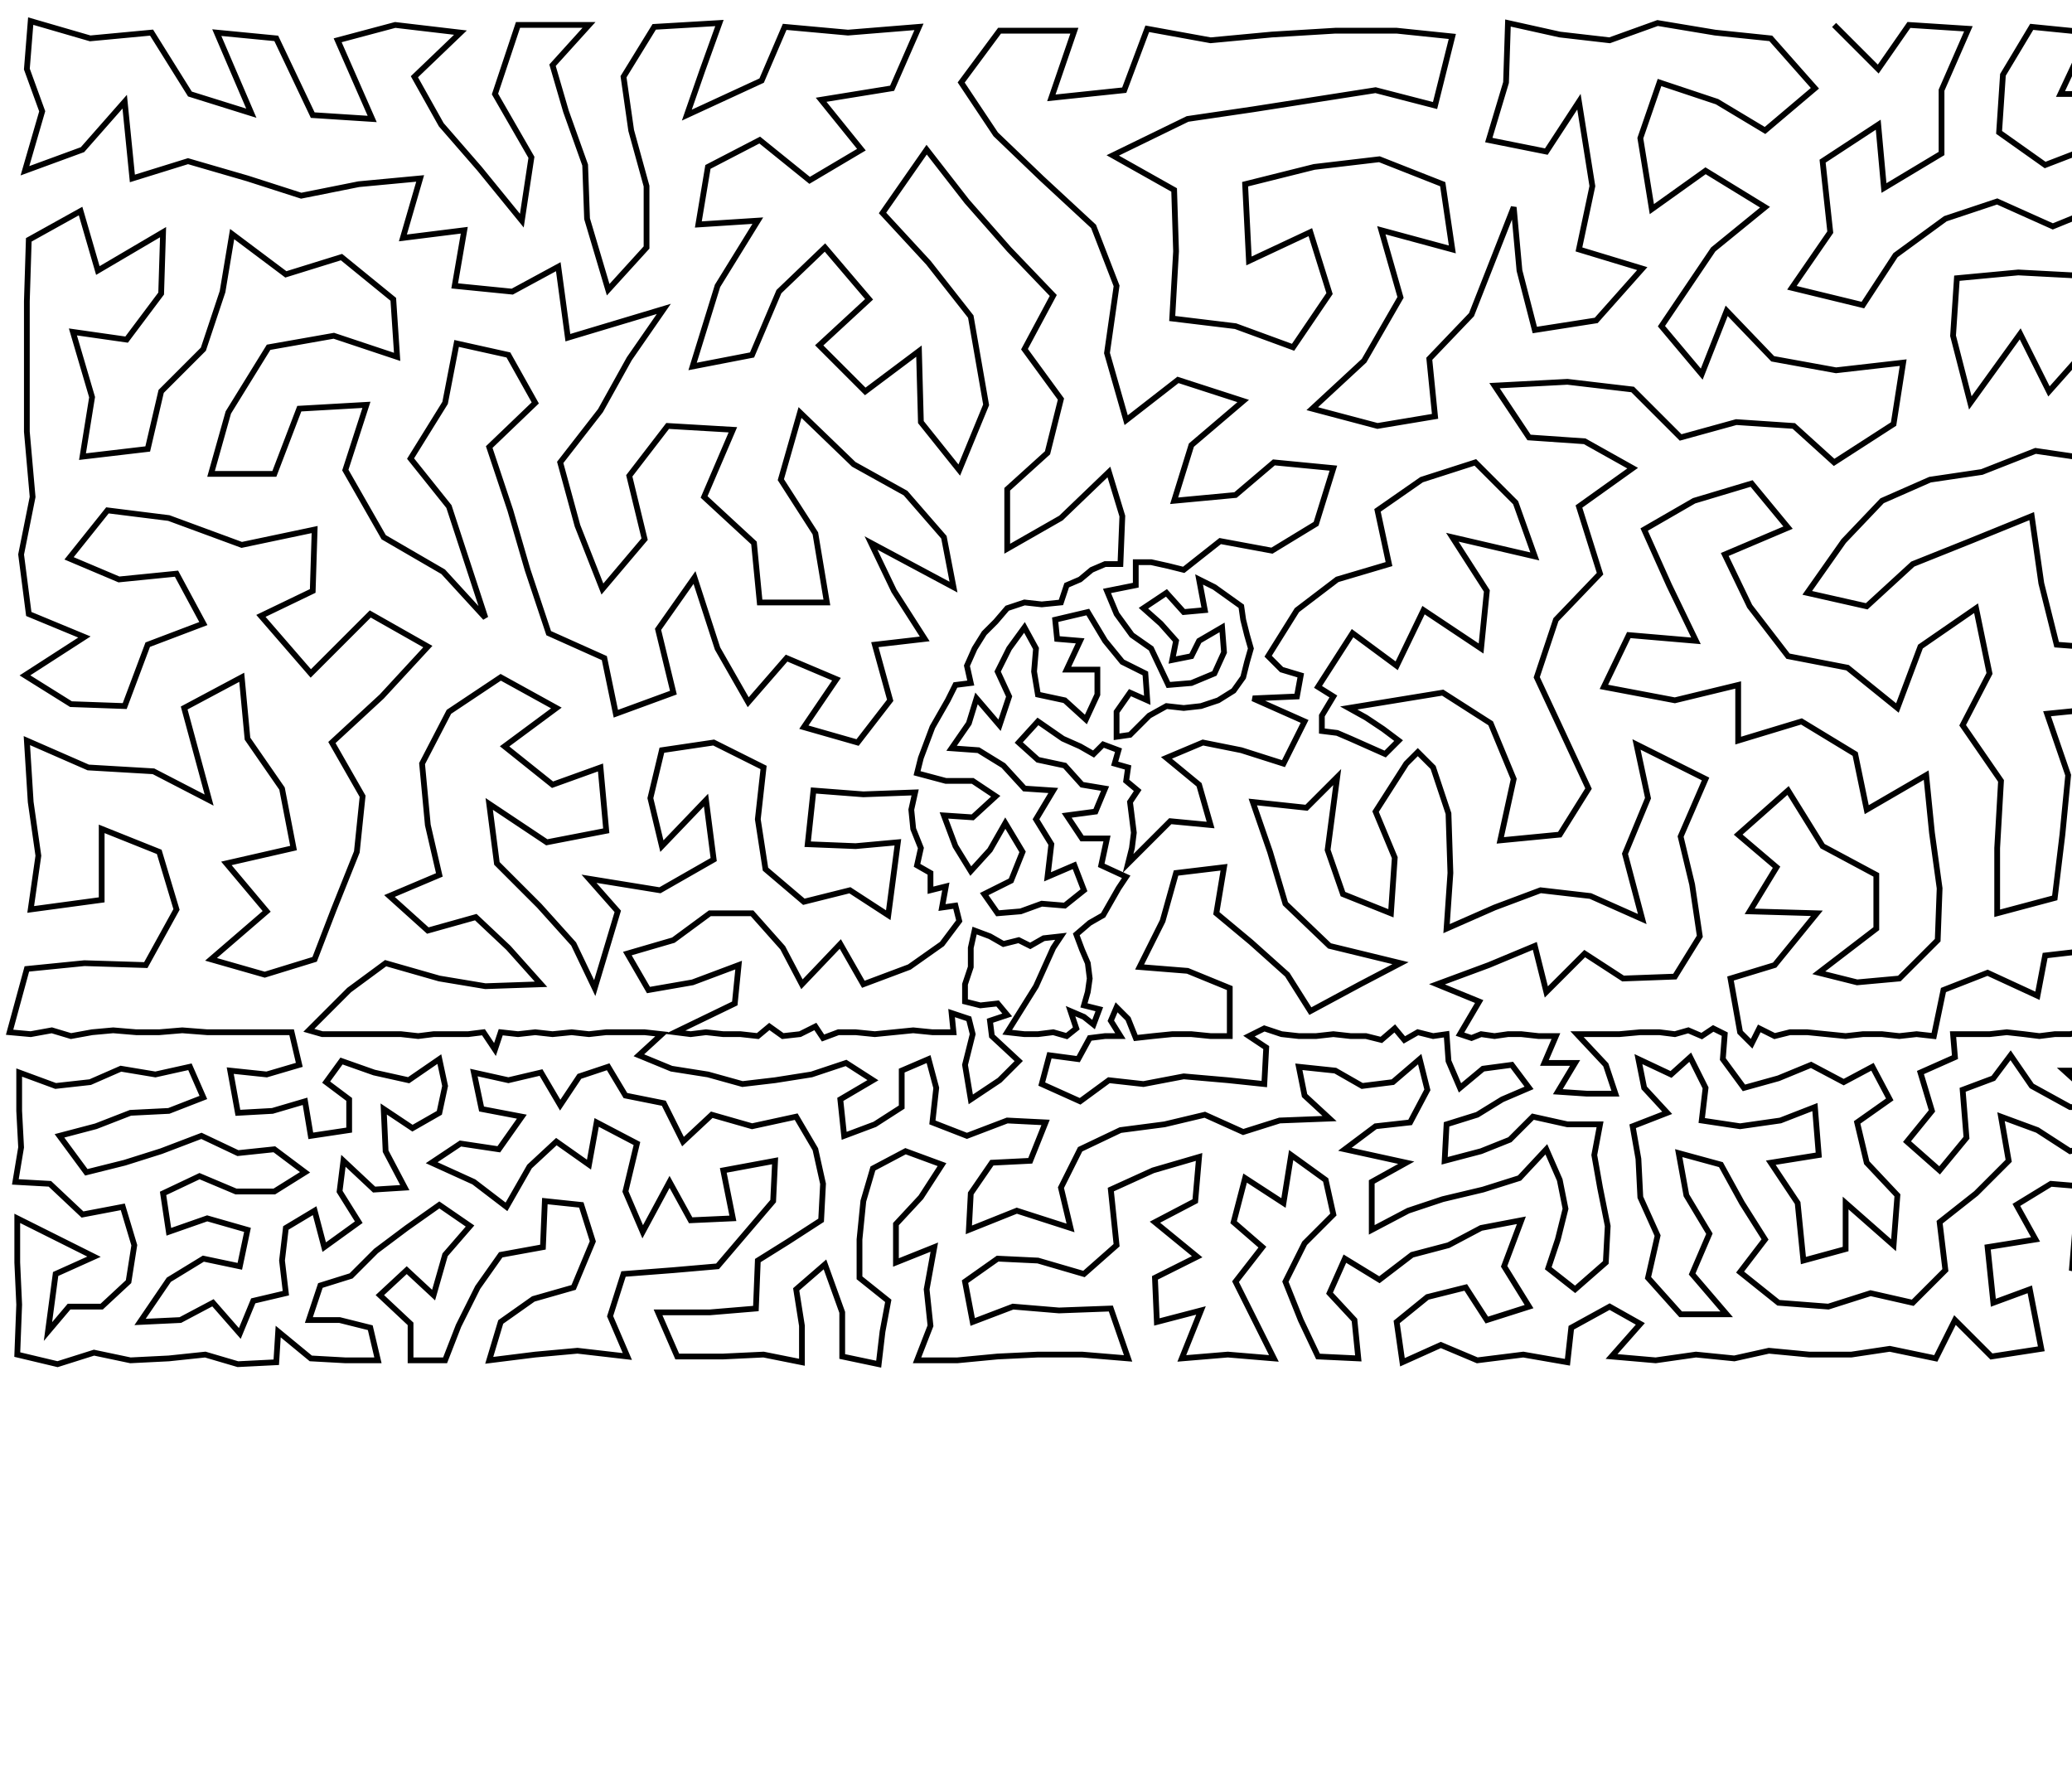 <?xml version="1.0" ?>
<!DOCTYPE svg PUBLIC "-//W3C//DTD SVG 1.1//EN" "http://www.w3.org/Graphics/SVG/1.1/DTD/svg11.dtd">
<svg width="1080" height="934" version="1.1" xmlns="http://www.w3.org/2000/svg">
<path d="M956 13 L 979 36 L 995 13 L 1026 15 L 1012 47 L 1012 80 L 982 98 L 979 65 L 950 84 L 954 121 L 934 150 L 971 159 L 988 133 L 1014 114 L 1041 105 L 1070 118 L 1097 107 L 1125 118 L 1159 131 L 1168 167 L 1206 135 L 1182 105 L 1152 89 L 1176 63 L 1141 50 L 1122 82 L 1092 76 L 1066 86 L 1042 69 L 1044 39 L 1059 14 L 1089 17 L 1074 49 L 1108 49 L 1120 16 L 1151 15 L 1177 25 L 1203 14 L 1230 22 L 1256 20 L 1249 62 L 1211 54 L 1213 91 L 1249 103 L 1247 141 L 1249 181 L 1252 227 L 1218 210 L 1206 174 L 1182 215 L 1149 205 L 1130 180 L 1126 150 L 1090 144 L 1052 142 L 1020 145 L 1018 175 L 1027 210 L 1053 174 L 1068 204 L 1092 177 L 1110 211 L 1095 240 L 1061 235 L 1033 246 L 1006 250 L 981 261 L 961 282 L 942 309 L 973 316 L 997 294 L 1027 282 L 1059 269 L 1064 304 L 1072 336 L 1111 339 L 1107 368 L 1067 372 L 1078 404 L 1075 435 L 1071 468 L 1041 476 L 1041 442 L 1043 407 L 1023 378 L 1037 351 L 1030 317 L 1001 337 L 989 369 L 963 348 L 932 342 L 912 316 L 899 289 L 932 275 L 913 252 L 883 261 L 857 276 L 870 305 L 884 334 L 849 331 L 836 358 L 873 365 L 906 357 L 906 386 L 939 376 L 967 393 L 973 422 L 1004 404 L 1007 434 L 1011 463 L 1010 490 L 990 510 L 968 512 L 948 507 L 978 484 L 978 456 L 950 441 L 932 412 L 906 435 L 926 452 L 912 475 L 947 476 L 925 503 L 902 510 L 907 538 L 913 544 L 917 536 L 925 540 L 933 538 L 942 538 L 952 539 L 962 540 L 971 539 L 981 539 L 990 540 L 999 539 L 1008 540 L 1013 516 L 1036 507 L 1062 519 L 1066 498 L 1092 495 L 1111 512 L 1137 504 L 1122 480 L 1102 458 L 1115 428 L 1108 399 L 1139 389 L 1151 419 L 1139 452 L 1156 478 L 1173 442 L 1188 411 L 1173 382 L 1150 355 L 1150 320 L 1150 288 L 1108 307 L 1090 278 L 1121 266 L 1144 241 L 1177 260 L 1215 252 L 1248 272 L 1247 310 L 1201 295 L 1185 334 L 1221 338 L 1252 354 L 1207 371 L 1222 403 L 1251 391 L 1250 429 L 1211 435 L 1188 465 L 1187 489 L 1223 486 L 1220 460 L 1252 461 L 1255 489 L 1250 510 L 1225 512 L 1204 508 L 1183 517 L 1164 505 L 1152 523 L 1152 540 L 1145 539 L 1137 539 L 1131 536 L 1125 540 L 1118 538 L 1111 539 L 1103 539 L 1095 539 L 1087 537 L 1079 539 L 1071 539 L 1063 540 L 1055 539 L 1046 538 L 1037 539 L 1027 539 L 1018 539 L 1019 551 L 1001 559 L 1007 579 L 994 595 L 1011 610 L 1025 593 L 1023 568 L 1039 562 L 1048 550 L 1059 566 L 1079 577 L 1097 577 L 1076 558 L 1095 558 L 1115 556 L 1132 554 L 1146 561 L 1142 579 L 1128 572 L 1113 573 L 1114 590 L 1130 592 L 1145 596 L 1157 588 L 1172 586 L 1159 572 L 1162 555 L 1160 539 L 1168 539 L 1176 539 L 1183 539 L 1191 540 L 1199 538 L 1206 540 L 1214 537 L 1217 544 L 1224 538 L 1232 539 L 1240 533 L 1264 533 L 1263 540 L 1255 538 L 1247 539 L 1240 541 L 1230 555 L 1214 563 L 1196 560 L 1180 554 L 1176 568 L 1188 579 L 1206 579 L 1223 584 L 1233 570 L 1247 560 L 1261 557 L 1261 577 L 1246 582 L 1236 597 L 1259 601 L 1244 615 L 1260 628 L 1241 636 L 1257 654 L 1258 680 L 1238 691 L 1235 671 L 1231 653 L 1212 664 L 1213 686 L 1187 689 L 1191 669 L 1199 647 L 1186 633 L 1173 618 L 1193 613 L 1206 625 L 1219 637 L 1224 615 L 1212 600 L 1195 595 L 1178 601 L 1160 605 L 1143 612 L 1153 624 L 1165 637 L 1176 652 L 1153 658 L 1145 644 L 1134 630 L 1126 611 L 1110 609 L 1096 596 L 1079 600 L 1062 589 L 1043 582 L 1047 605 L 1030 622 L 1011 637 L 1014 662 L 997 679 L 975 674 L 953 681 L 927 679 L 907 663 L 920 646 L 908 627 L 897 607 L 875 601 L 879 623 L 891 643 L 882 664 L 900 685 L 876 685 L 859 666 L 864 644 L 855 624 L 854 604 L 851 587 L 869 580 L 857 567 L 854 552 L 871 560 L 881 551 L 889 567 L 887 584 L 907 587 L 928 584 L 946 577 L 948 602 L 923 606 L 937 627 L 940 657 L 962 651 L 962 627 L 987 649 L 989 623 L 973 606 L 968 585 L 985 573 L 976 556 L 961 564 L 944 555 L 927 562 L 909 567 L 898 552 L 899 539 L 893 536 L 887 540 L 880 537 L 873 539 L 865 538 L 855 538 L 844 539 L 833 539 L 822 539 L 837 555 L 842 570 L 827 570 L 812 569 L 821 554 L 805 554 L 811 540 L 802 540 L 793 539 L 786 539 L 779 540 L 772 539 L 767 541 L 761 539 L 771 522 L 749 513 L 776 503 L 800 493 L 806 517 L 826 497 L 846 510 L 873 509 L 886 488 L 882 461 L 876 436 L 889 406 L 853 388 L 859 416 L 847 445 L 856 479 L 829 467 L 803 464 L 779 473 L 754 484 L 756 455 L 755 424 L 747 400 L 739 392 L 733 398 L 717 423 L 727 447 L 725 476 L 700 466 L 692 443 L 697 405 L 681 421 L 653 418 L 662 444 L 670 471 L 693 493 L 730 502 L 709 513 L 683 527 L 671 508 L 652 491 L 634 476 L 638 452 L 613 455 L 606 480 L 594 504 L 619 506 L 641 515 L 641 540 L 631 540 L 621 539 L 611 539 L 601 540 L 592 541 L 588 531 L 582 525 L 579 532 L 584 540 L 576 540 L 568 541 L 562 552 L 547 550 L 543 565 L 563 574 L 578 563 L 596 565 L 617 561 L 640 563 L 659 565 L 660 546 L 651 540 L 659 536 L 668 539 L 677 540 L 686 540 L 695 539 L 704 540 L 712 540 L 720 542 L 727 536 L 732 542 L 739 538 L 747 540 L 754 539 L 755 553 L 761 567 L 773 557 L 788 555 L 797 567 L 783 573 L 770 581 L 754 586 L 753 605 L 772 600 L 787 594 L 799 582 L 817 586 L 834 586 L 831 602 L 834 619 L 838 639 L 837 658 L 821 672 L 807 661 L 812 646 L 816 630 L 813 615 L 806 599 L 792 614 L 773 620 L 752 625 L 734 631 L 715 641 L 715 616 L 733 606 L 701 599 L 717 587 L 735 585 L 744 568 L 740 552 L 726 564 L 710 566 L 696 558 L 677 556 L 680 571 L 693 583 L 667 584 L 648 590 L 628 581 L 607 586 L 584 589 L 563 599 L 553 619 L 558 640 L 530 631 L 505 641 L 506 622 L 517 606 L 537 605 L 545 585 L 525 584 L 504 592 L 486 585 L 488 567 L 484 552 L 470 558 L 470 577 L 456 586 L 440 592 L 438 573 L 455 563 L 441 554 L 423 560 L 404 563 L 387 565 L 369 560 L 350 557 L 333 550 L 345 539 L 336 538 L 326 538 L 316 538 L 307 539 L 298 538 L 288 539 L 279 538 L 270 539 L 261 538 L 258 547 L 252 538 L 244 539 L 235 539 L 226 539 L 218 540 L 209 539 L 200 539 L 192 539 L 184 539 L 176 539 L 168 539 L 161 537 L 182 516 L 201 502 L 229 510 L 253 514 L 282 513 L 265 494 L 248 478 L 223 485 L 203 467 L 229 456 L 223 430 L 220 398 L 234 371 L 261 353 L 290 369 L 263 389 L 288 409 L 313 400 L 316 433 L 285 439 L 255 419 L 259 450 L 281 472 L 299 492 L 310 515 L 322 475 L 307 458 L 344 464 L 372 448 L 368 417 L 345 441 L 339 416 L 345 391 L 372 387 L 398 400 L 395 427 L 399 453 L 419 470 L 443 464 L 463 477 L 468 439 L 446 441 L 421 440 L 424 412 L 450 414 L 477 413 L 475 422 L 476 432 L 480 442 L 478 451 L 485 455 L 485 464 L 493 462 L 491 473 L 498 472 L 500 480 L 491 492 L 474 504 L 450 513 L 438 492 L 418 513 L 408 494 L 392 476 L 370 476 L 351 490 L 327 497 L 338 516 L 361 512 L 385 503 L 383 523 L 352 538 L 360 539 L 368 538 L 377 539 L 386 539 L 395 540 L 401 535 L 408 540 L 417 539 L 425 535 L 429 541 L 437 538 L 446 538 L 456 539 L 466 538 L 476 537 L 486 538 L 497 538 L 496 528 L 505 531 L 507 539 L 503 555 L 506 573 L 521 563 L 531 553 L 517 540 L 516 532 L 525 529 L 520 523 L 511 524 L 503 522 L 503 513 L 506 504 L 506 494 L 508 485 L 516 488 L 523 492 L 531 490 L 537 493 L 544 489 L 553 488 L 549 494 L 540 514 L 525 538 L 534 539 L 541 539 L 549 538 L 556 540 L 561 536 L 558 527 L 565 530 L 570 534 L 573 526 L 565 524 L 567 517 L 568 510 L 567 502 L 564 495 L 561 487 L 568 481 L 575 477 L 579 470 L 583 463 L 587 457 L 574 451 L 577 437 L 564 437 L 556 425 L 571 423 L 576 411 L 564 409 L 555 399 L 541 396 L 531 387 L 541 376 L 554 385 L 563 389 L 570 393 L 575 388 L 583 391 L 581 398 L 588 400 L 587 407 L 593 412 L 589 418 L 590 426 L 591 434 L 590 442 L 588 450 L 610 428 L 631 430 L 625 409 L 608 395 L 627 387 L 647 391 L 669 398 L 680 376 L 671 372 L 662 368 L 653 364 L 676 363 L 678 352 L 668 349 L 661 342 L 676 318 L 697 302 L 724 294 L 718 266 L 741 250 L 769 241 L 790 262 L 800 290 L 757 280 L 775 308 L 772 338 L 742 318 L 728 347 L 705 330 L 687 358 L 695 363 L 689 373 L 689 381 L 697 382 L 704 385 L 713 389 L 722 393 L 729 386 L 721 380 L 712 374 L 703 369 L 752 361 L 777 377 L 789 406 L 782 438 L 813 435 L 828 411 L 815 383 L 801 353 L 811 323 L 834 299 L 823 264 L 851 244 L 826 230 L 797 228 L 779 201 L 817 199 L 851 203 L 876 228 L 905 220 L 935 222 L 956 241 L 987 221 L 992 189 L 957 193 L 924 187 L 900 162 L 887 195 L 866 170 L 893 130 L 920 108 L 889 89 L 861 109 L 855 72 L 865 43 L 895 53 L 920 68 L 946 46 L 923 20 L 894 17 L 864 12 L 839 21 L 813 18 L 786 12 L 785 43 L 776 73 L 806 79 L 823 53 L 830 97 L 823 130 L 856 140 L 832 167 L 800 172 L 792 141 L 789 108 L 767 164 L 745 187 L 748 217 L 718 222 L 684 213 L 711 188 L 730 155 L 720 120 L 757 130 L 752 96 L 719 83 L 685 87 L 649 96 L 651 136 L 683 121 L 693 153 L 674 181 L 644 170 L 611 166 L 613 131 L 612 99 L 580 81 L 619 62 L 653 57 L 685 52 L 717 47 L 748 55 L 757 19 L 728 16 L 696 16 L 663 18 L 631 21 L 598 15 L 586 47 L 548 51 L 560 16 L 521 16 L 501 43 L 519 70 L 543 93 L 570 118 L 582 149 L 577 184 L 587 219 L 614 198 L 648 209 L 621 232 L 612 261 L 644 258 L 664 241 L 695 244 L 686 273 L 663 287 L 636 282 L 617 297 L 609 295 L 600 293 L 592 293 L 592 305 L 577 308 L 582 320 L 590 331 L 600 338 L 609 357 L 621 356 L 633 351 L 638 340 L 637 327 L 625 334 L 621 342 L 611 344 L 613 334 L 605 325 L 596 317 L 608 309 L 617 319 L 628 318 L 625 302 L 633 306 L 640 311 L 647 316 L 648 323 L 650 331 L 652 338 L 650 345 L 648 353 L 643 360 L 635 365 L 626 368 L 617 369 L 608 368 L 599 373 L 594 378 L 589 383 L 582 384 L 582 371 L 589 361 L 598 365 L 597 351 L 585 345 L 576 334 L 567 319 L 550 323 L 551 333 L 563 334 L 556 349 L 572 349 L 572 362 L 566 375 L 555 365 L 541 362 L 539 350 L 540 338 L 534 327 L 526 338 L 520 350 L 526 363 L 521 378 L 509 364 L 505 377 L 496 390 L 510 391 L 523 399 L 534 411 L 549 412 L 540 427 L 548 440 L 546 457 L 560 451 L 565 464 L 555 472 L 543 471 L 532 475 L 520 476 L 513 466 L 527 459 L 533 444 L 524 429 L 516 443 L 506 454 L 498 441 L 492 425 L 507 426 L 519 415 L 507 407 L 493 407 L 478 403 L 480 395 L 483 387 L 486 379 L 490 372 L 494 365 L 498 357 L 506 356 L 504 347 L 508 338 L 513 330 L 519 324 L 525 317 L 534 314 L 543 315 L 553 314 L 556 305 L 563 302 L 569 297 L 576 294 L 584 294 L 585 269 L 578 246 L 553 270 L 525 286 L 525 255 L 546 236 L 553 208 L 534 182 L 549 154 L 526 130 L 504 105 L 483 78 L 460 111 L 484 137 L 506 165 L 514 211 L 500 245 L 480 220 L 479 183 L 451 204 L 427 180 L 453 156 L 430 129 L 406 152 L 392 185 L 361 191 L 374 149 L 395 115 L 364 117 L 369 87 L 396 73 L 422 94 L 449 78 L 428 52 L 465 46 L 479 14 L 442 17 L 409 14 L 397 42 L 358 60 L 366 37 L 375 12 L 341 14 L 325 40 L 329 68 L 337 97 L 337 129 L 317 151 L 306 114 L 305 86 L 295 58 L 288 34 L 307 13 L 270 13 L 258 49 L 277 82 L 272 115 L 250 88 L 230 65 L 216 40 L 240 17 L 206 13 L 176 21 L 194 62 L 163 60 L 144 20 L 113 17 L 131 59 L 99 49 L 79 17 L 47 20 L 16 11 L 14 36 L 22 58 L 13 89 L 43 78 L 65 53 L 69 93 L 98 84 L 129 93 L 157 102 L 187 96 L 219 93 L 210 124 L 242 120 L 237 149 L 267 152 L 291 139 L 296 176 L 346 161 L 328 187 L 313 214 L 292 241 L 301 274 L 314 307 L 336 281 L 328 248 L 348 222 L 382 224 L 367 259 L 393 283 L 396 314 L 431 314 L 425 278 L 407 250 L 417 215 L 445 242 L 472 257 L 492 280 L 497 306 L 454 283 L 466 308 L 482 333 L 456 336 L 464 365 L 447 387 L 419 379 L 436 354 L 410 343 L 390 366 L 374 338 L 362 301 L 343 328 L 351 361 L 321 372 L 315 343 L 286 330 L 275 297 L 266 266 L 255 233 L 279 210 L 265 185 L 238 179 L 232 210 L 214 239 L 234 264 L 253 322 L 231 298 L 200 280 L 180 245 L 191 211 L 156 213 L 143 247 L 110 247 L 119 215 L 140 181 L 174 175 L 207 186 L 205 156 L 178 134 L 149 143 L 121 122 L 116 152 L 106 182 L 84 204 L 77 234 L 43 238 L 48 207 L 38 173 L 66 177 L 84 153 L 85 121 L 51 141 L 42 110 L 15 125 L 14 157 L 14 193 L 14 225 L 17 259 L 11 289 L 15 320 L 44 332 L 13 352 L 37 367 L 65 368 L 77 336 L 106 325 L 92 299 L 62 302 L 36 291 L 56 266 L 88 270 L 126 284 L 164 276 L 163 308 L 136 321 L 162 351 L 193 320 L 223 337 L 199 363 L 173 387 L 189 415 L 186 444 L 174 474 L 164 500 L 138 508 L 110 500 L 139 475 L 118 450 L 153 442 L 147 411 L 129 385 L 126 353 L 96 369 L 109 417 L 80 402 L 46 400 L 14 386 L 16 418 L 20 446 L 16 474 L 53 469 L 53 432 L 83 444 L 92 474 L 76 503 L 44 502 L 14 505 L 5 538 L 16 539 L 27 537 L 37 540 L 48 538 L 59 537 L 71 538 L 83 538 L 95 537 L 108 538 L 120 538 L 132 538 L 143 538 L 152 538 L 156 555 L 139 560 L 120 558 L 124 580 L 142 579 L 159 574 L 162 592 L 182 589 L 182 573 L 170 564 L 178 553 L 195 559 L 213 563 L 229 552 L 232 566 L 229 580 L 215 588 L 200 578 L 201 600 L 211 619 L 195 620 L 179 605 L 177 621 L 187 637 L 169 650 L 164 631 L 149 640 L 147 657 L 149 674 L 132 678 L 125 695 L 111 679 L 94 688 L 73 689 L 88 667 L 106 656 L 125 660 L 129 641 L 108 635 L 88 642 L 85 622 L 104 613 L 123 621 L 143 621 L 159 611 L 143 599 L 124 601 L 105 592 L 84 600 L 65 606 L 45 611 L 31 592 L 50 587 L 68 580 L 88 579 L 106 572 L 99 556 L 81 560 L 63 557 L 47 564 L 29 566 L 10 559 L 10 579 L 11 598 L 8 616 L 26 617 L 43 633 L 64 629 L 70 649 L 67 668 L 53 681 L 36 681 L 25 694 L 29 664 L 49 655 L 27 644 L 9 635 L 9 658 L 10 680 L 9 706 L 30 711 L 49 705 L 68 709 L 88 708 L 107 706 L 124 711 L 144 710 L 145 694 L 162 708 L 180 709 L 197 709 L 193 692 L 177 688 L 161 688 L 167 670 L 183 665 L 196 652 L 212 640 L 229 628 L 245 639 L 232 654 L 226 675 L 212 662 L 198 675 L 214 690 L 214 709 L 232 709 L 239 691 L 249 671 L 261 654 L 283 650 L 284 626 L 303 628 L 309 647 L 299 671 L 278 677 L 261 689 L 255 709 L 279 706 L 301 704 L 327 707 L 318 686 L 325 664 L 351 662 L 374 660 L 403 626 L 404 605 L 377 610 L 382 635 L 360 636 L 349 616 L 335 642 L 326 621 L 332 596 L 311 585 L 307 607 L 290 595 L 276 608 L 264 629 L 247 616 L 225 606 L 240 596 L 260 599 L 272 582 L 251 578 L 247 559 L 265 563 L 282 559 L 292 576 L 302 561 L 317 556 L 326 571 L 346 575 L 356 595 L 371 581 L 392 587 L 415 582 L 425 599 L 429 617 L 428 636 L 411 647 L 395 657 L 394 682 L 370 684 L 343 684 L 353 707 L 377 707 L 398 706 L 418 710 L 418 691 L 415 672 L 430 659 L 439 684 L 439 707 L 458 711 L 460 694 L 463 678 L 448 666 L 448 646 L 450 626 L 455 609 L 472 600 L 491 607 L 480 624 L 467 638 L 467 658 L 487 650 L 483 672 L 485 691 L 478 709 L 499 709 L 520 707 L 541 706 L 564 706 L 588 708 L 579 682 L 552 683 L 528 681 L 507 689 L 503 668 L 520 656 L 541 657 L 565 664 L 582 649 L 579 620 L 601 610 L 625 603 L 623 626 L 602 637 L 624 655 L 602 666 L 603 689 L 626 683 L 616 708 L 640 706 L 664 708 L 654 688 L 644 668 L 658 650 L 643 637 L 649 614 L 669 627 L 673 602 L 691 615 L 695 633 L 680 648 L 670 668 L 678 688 L 687 707 L 708 708 L 706 688 L 693 674 L 701 656 L 719 667 L 736 654 L 755 649 L 772 640 L 793 636 L 784 660 L 797 681 L 775 688 L 764 671 L 744 676 L 728 689 L 731 710 L 751 701 L 770 709 L 794 706 L 817 710 L 819 692 L 839 681 L 855 690 L 840 707 L 863 709 L 884 706 L 904 708 L 922 704 L 943 706 L 965 706 L 985 703 L 1009 708 L 1019 688 L 1038 707 L 1064 703 L 1058 672 L 1039 679 L 1036 650 L 1061 646 L 1051 628 L 1069 617 L 1093 619 L 1114 629 L 1124 649 L 1126 669 L 1101 644 L 1082 637 L 1080 661 L 1102 666 L 1083 685 L 1092 708 L 1110 687 L 1120 709 L 1146 709 L 1135 691 L 1146 675 L 1170 672 L 1161 689 L 1168 707 L 1187 709 L 1207 707 L 1229 709 L 1256 706 " stroke="black" stroke-width="3" fill="none"/> 
 </svg>